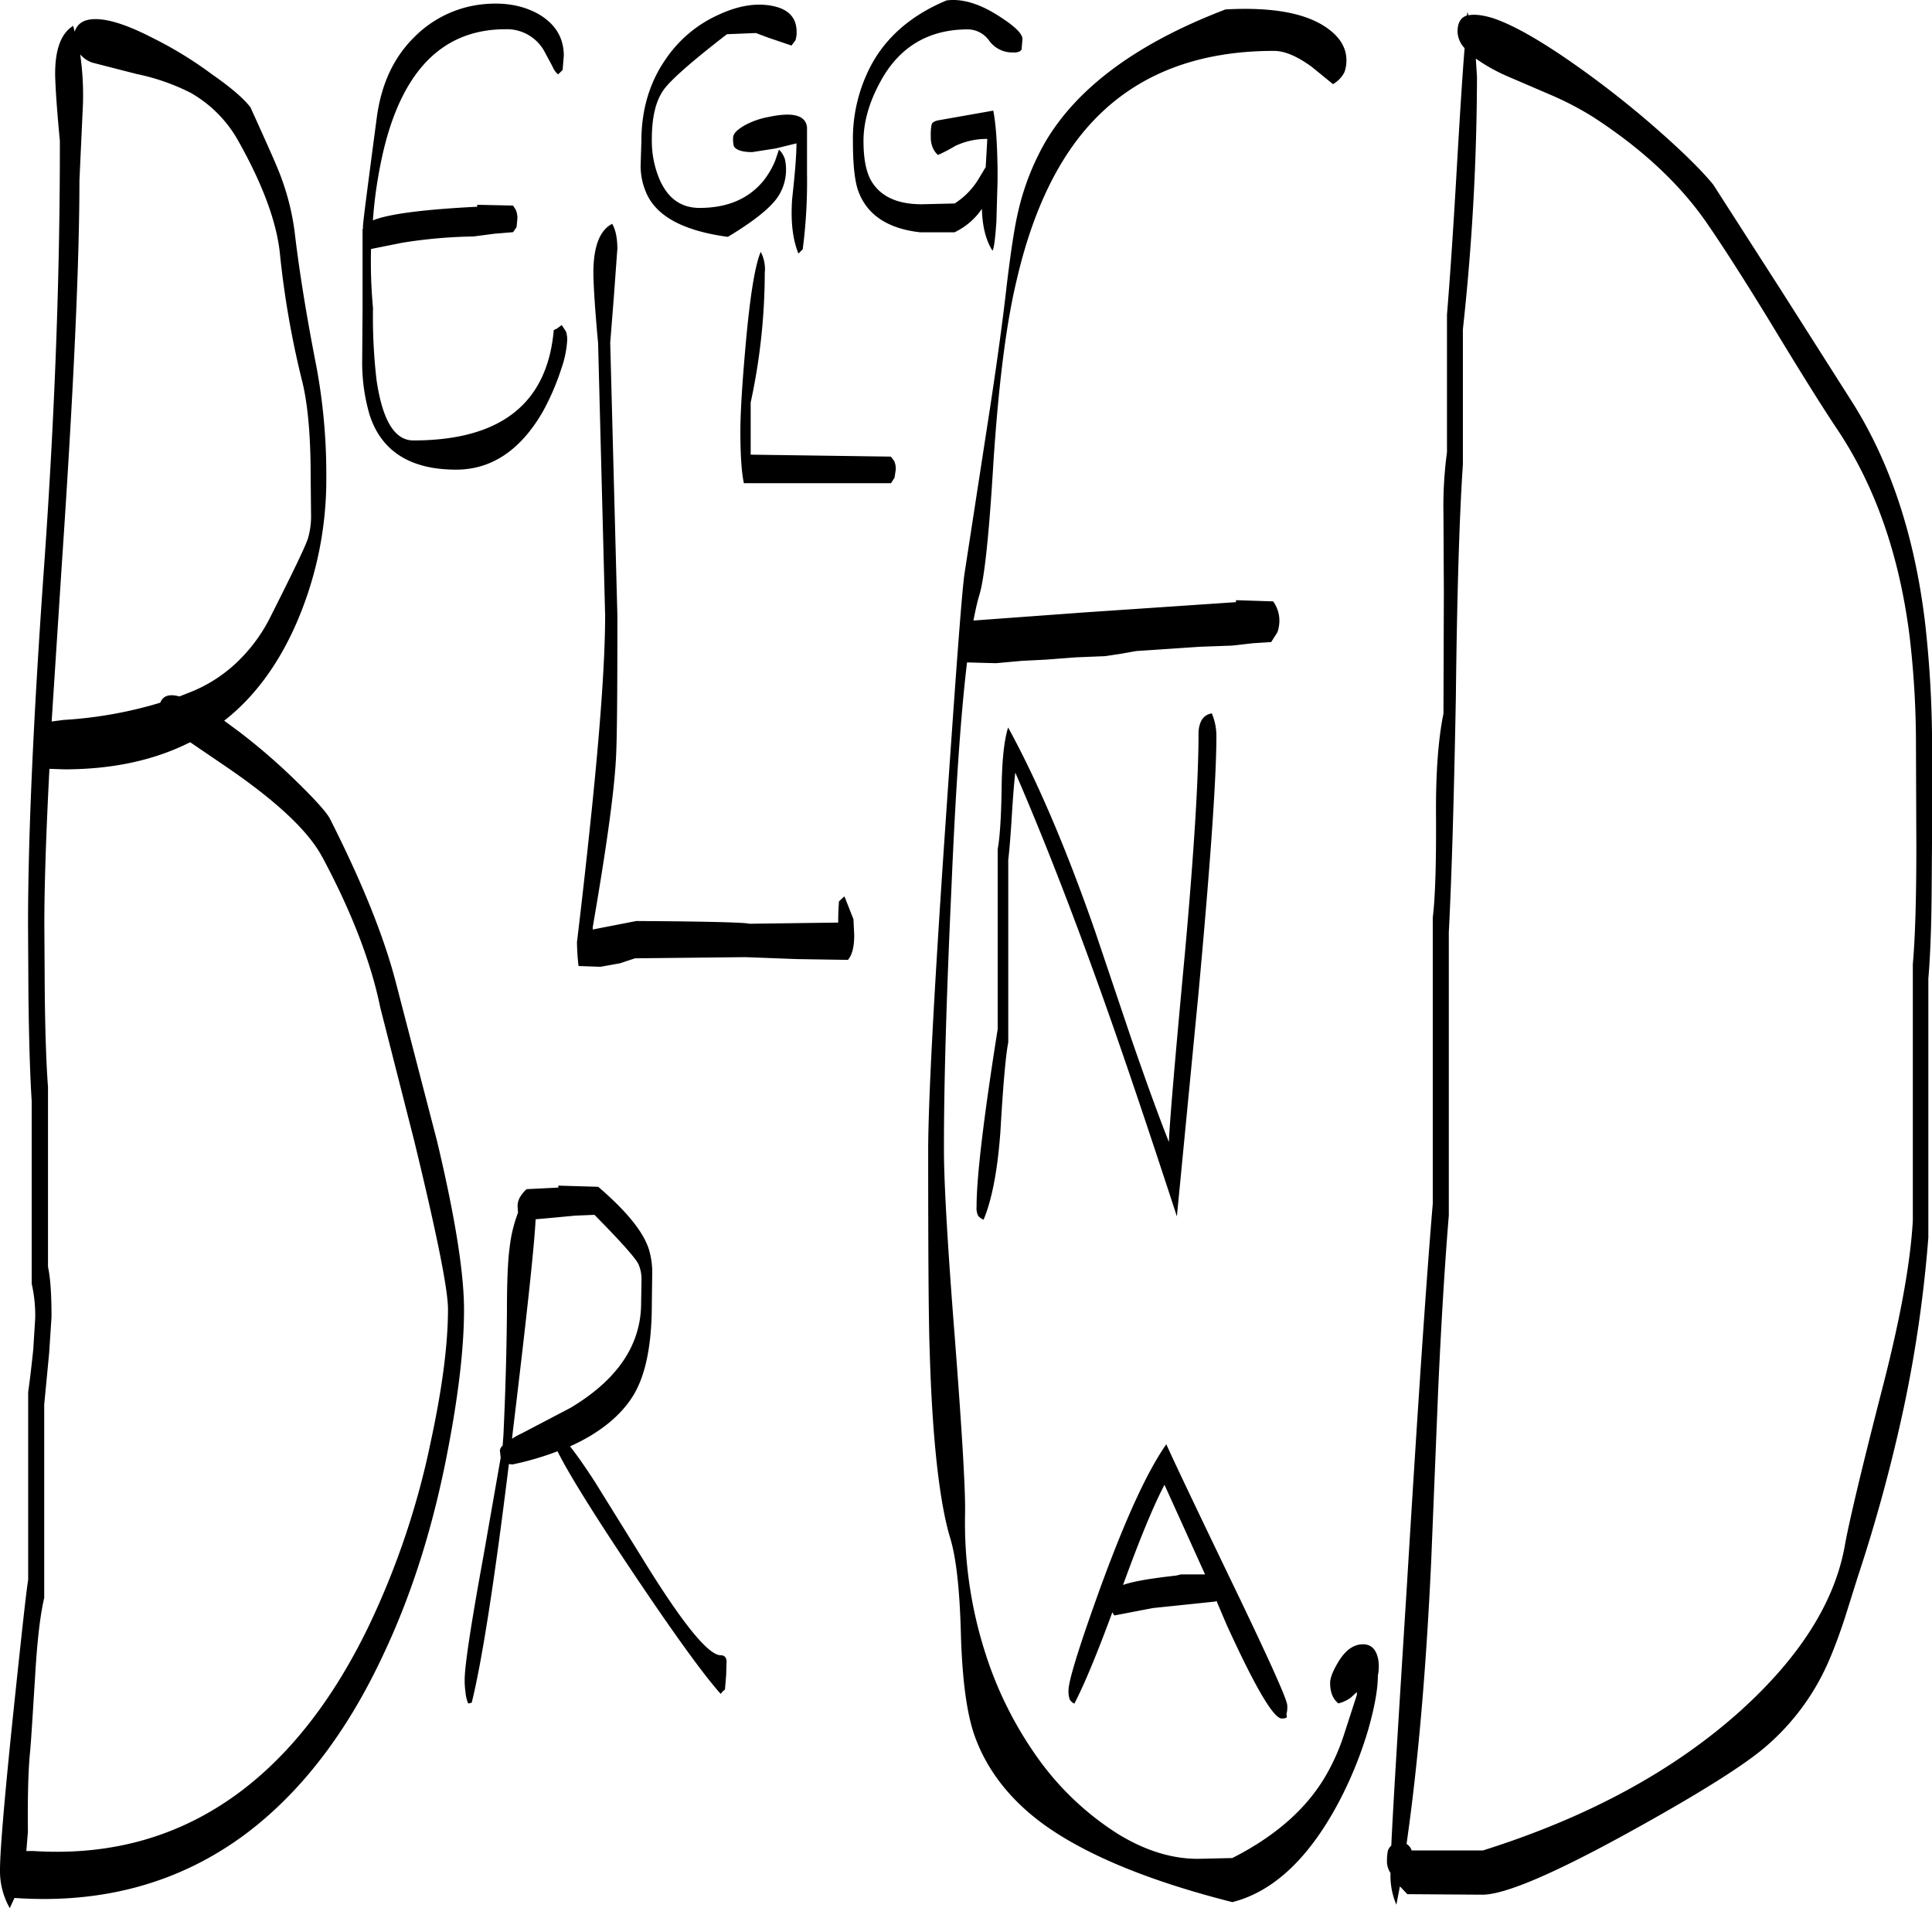 <svg id="Layer_1" data-name="Layer 1" xmlns="http://www.w3.org/2000/svg" viewBox="0 0 592.56 585.25"><defs><style>.cls-1{fill-rule:evenodd;}</style></defs><path class="cls-1" d="M370.44,484.92,358,457.44c-3.48,6.6-7.68,16.92-12.72,30.72,3-1.08,8.4-2,16.32-2.88l1.44-.36ZM342,496.56c-4.56,12.36-8.4,21.72-11.64,28a3.13,3.13,0,0,1-1.44-1.32,7.6,7.6,0,0,1-.36-2.76c0-2.88,3.24-13.44,9.84-31.68C346,468,352.68,453.36,358.56,445c2.28,5.16,9.72,20.76,22.32,46.92q14.76,30.78,14.76,33.12a7.77,7.77,0,0,1-.24,2.76l.12.72c.12.36-.48.6-1.56.6q-3.78,0-16.92-28.8L373.92,493l-.24.24-19.2,2-11.88,2.28ZM165.12,376q-.54,11.7-7,65.16l-.24,2.16A24.45,24.45,0,0,1,161,441.6l14.88-7.8c14.4-8.64,21.6-19.32,21.6-32.16l.12-7.2a11.39,11.39,0,0,0-1-4.8c-1.08-2-5.52-7-13.44-15l-5.88.24-6.36.6Zm-5.52-3.72a5.43,5.43,0,0,1,.84-3.24,10.17,10.17,0,0,1,1.92-2.28l9.72-.48v-.6l12.24.36c8.52,7.32,13.68,13.56,15.48,19a24.19,24.19,0,0,1,1.08,7.68l-.12,9.24c0,12.6-1.92,22-5.76,28.2s-10.44,11.52-19.32,15.48q3.24,4.14,7.56,10.8l14.52,23.4q18.36,29.88,24.12,29.88c1.2,0,1.8.72,1.8,2l-.12,4.08-.36,4.44-.6.48-.72.84c-5.4-6-15.36-19.8-29.64-41.28-10.92-16.44-17.64-27.48-20.4-33.12A90,90,0,0,1,158,451.2l-1.08-.12c-4.44,36.12-8.28,60.6-11.4,73.2l-1.08.24a11.31,11.31,0,0,1-.84-3.6,23.38,23.38,0,0,1-.24-3.72c0-4.2,1.92-16.92,5.76-37.92l5.28-30.12-.24-2.28a2.29,2.29,0,0,1,.84-1.44l.24-3.12q.9-18.9,1.08-37.44c0-9.24.24-16,.84-20.28A42.6,42.6,0,0,1,159.72,374Zm-60-107.52Q93.3,253,70.44,237.36l-11.28-7.68C48.24,235.2,35.4,238,20.52,238L16,237.84c-1.08,20.76-1.56,36.6-1.56,47.64l.12,19.92c.12,13.2.48,23.16,1,30v55.2c.72,3.24,1.08,8.28,1.08,15.36l-.72,11L14.4,432.84v59.28c-1.32,5.64-2.16,13.56-2.76,23.52C10.8,529,10.32,537.12,10,540c-.48,5.16-.72,13.08-.6,23.88l-.48,5.88H11c24.24,1.56,45.6-4.56,64.08-18.6Q98,533.7,113.88,500.88a246.71,246.71,0,0,0,19.2-57.24c3.48-16.2,5.16-29.52,5.16-40.08,0-6.12-3.48-23.28-10.32-51.48l-10.44-41C114.6,297,108.6,281.52,99.6,264.72ZM65.88,24.84c5.88,4.08,9.72,7.44,11.76,10.08,4.2,9.24,7,15.48,8.28,18.6A76.27,76.27,0,0,1,91.2,73.08c1.32,11.28,3.48,25,6.6,40.92a179.84,179.84,0,0,1,3.12,34.08,110.67,110.67,0,0,1-10.2,47.4c-5.4,11.52-12.36,20.76-21.12,27.6l4.56,3.36A189.23,189.23,0,0,1,92,241.92c5.52,5.4,8.88,9.12,10,11.16,9.72,19.2,16.56,36,20.28,50.4L134.88,352c5.52,23.16,8.28,40.44,8.28,51.72,0,11.64-1.68,25.92-4.92,42.84-4.44,23.4-11,44.28-19.8,62.88-11.16,24-25.32,42.36-42.24,55.08Q46,587,5.28,584.16l-1.44,3.12a22.88,22.88,0,0,1-3-11.76c0-5.64,1.32-21.6,4.08-48.12,2.52-24,4-37.56,4.56-40.8V429c.48-3.36,1-7.68,1.56-13.08l.6-9.6a44,44,0,0,0-1.08-10.56v-56c-.48-7.56-.84-18.36-1-32.64l-.12-21.36q0-40.68,4.92-110T19.2,45.24c-.84-8.88-1.32-15.48-1.44-19.92-.12-7.8,1.68-13,5.52-15.36l.48,1.8C24.6,9,27,7.68,31,7.92c4.2.24,9.72,2.16,16.68,5.76A118.24,118.24,0,0,1,65.88,24.84Zm-6.6,5.64a65.9,65.9,0,0,0-16.56-5.76L29.16,21.24a8.53,8.53,0,0,1-3.72-2.52A88.48,88.48,0,0,1,26.28,34L25.2,57.48q0,37.8-5.4,117.6l-3.12,48.24,3.72-.48A129,129,0,0,0,50,217.56c.84-2.16,2.76-2.76,5.88-1.92l2.52-1a44.54,44.54,0,0,0,16.44-10.8A49.84,49.84,0,0,0,83.4,192c7.32-14.52,11.4-22.92,12-25.2a24.69,24.69,0,0,0,.84-7.2l-.12-11.76c0-13-1-22.8-2.76-29.52a279.2,279.2,0,0,1-6.72-39c-1.08-9.48-5.28-20.88-12.72-34.08A38.45,38.45,0,0,0,59.28,30.48Zm114.12-7-.48.48-.84.84c-.6-.24-1.2-1.08-1.92-2.64l-2.52-4.68A13.09,13.09,0,0,0,155.88,11q-30.24,0-38.4,41.76a135.18,135.18,0,0,0-2.28,17v-.12c4.56-1.92,15.24-3.36,32-4.2v-.6l11,.24.84,1.32a6.32,6.32,0,0,1,.48,2.76l-.24,2.52-1.08,1.56-5.76.48-6.36.84a150.67,150.67,0,0,0-21.84,1.92l-9.6,1.92a154.07,154.07,0,0,0,.6,18.12,167,167,0,0,0,1.08,22c1.8,12.36,5.52,18.6,11.28,18.6q40.14,0,43.08-33.84l1-.48,1.44-1.08,1.32,2a8.06,8.06,0,0,1,.36,2.76,32.23,32.23,0,0,1-1.8,8.64,74.31,74.31,0,0,1-5.76,13.32c-6.84,11.76-15.72,17.64-26.52,17.64-14,0-22.92-5.64-26.52-16.8a57.11,57.11,0,0,1-2.28-16l.12-16.56V72.36l.12-.36v-.72c.24-2.88,1.68-13.8,4.2-32.88,1.32-10.2,5-18.48,11.4-24.84a34.56,34.56,0,0,1,19.44-10Q157.86,2,165.6,6.12c5.4,3,8.16,7.32,8.16,13Zm62,61.8a189.14,189.14,0,0,1-4.32,40.2v16l43,.6,1,1.32a5.69,5.69,0,0,1,.48,2.76l-.36,2.4-1.08,1.68H229c-.72-3.24-1.08-8.64-1.08-16,0-5.16.48-13.68,1.56-25.8q2-22.86,4.68-29.16A11.4,11.4,0,0,1,235.44,85.32Zm-45.24-6.6L189.12,93,188,107.16,190.2,191c0,24.36-.12,39.12-.48,44.28-.6,10.44-3,27.48-7.08,51.12v.72L196,284.52c22.56.12,34.08.48,34.56.84l27.36-.36c0-2.64.12-4.8.24-6.48l.48-.48,1.2-1.08,2.76,7,.24,4.8c0,3.6-.6,6.12-1.92,7.68l-15.48-.24-16-.6-33.84.36L191,297.48l-6,1.08-6.72-.24a69.83,69.83,0,0,1-.48-7.32q2.16-17.82,4.32-38.52c2.88-27.72,4.32-48.24,4.32-61.68l-2.16-83.52c-.84-9.12-1.32-16.08-1.44-20.76q-.18-12.78,5.76-15.84C189.72,72.6,190.2,75.24,190.2,78.72Zm41.4-30c-3,0-4.92-.6-5.64-1.8a9.4,9.4,0,0,1-.24-2.52c0-1.32,1.2-2.52,3.48-3.84a24.27,24.27,0,0,1,7.56-2.64c7.32-1.56,11.28-.48,11.64,3.24V55.32a160.1,160.1,0,0,1-1.32,23.16l-.48.48-.84.84c-1.8-4.44-2.4-10-1.92-16.8.84-7.56,1.32-13.2,1.32-17l-6.36,1.56ZM244.8,14.4,243.6,16l-7.08-2.4-3.84-1.44-8.88.36c-10.56,8.16-17,13.8-19.32,16.92-2.52,3.48-3.72,8.52-3.72,15.36a30.65,30.65,0,0,0,2.16,11.76c2.52,6.12,6.6,9.24,12.48,9.24,8.52,0,15-2.76,19.56-8.28a25.69,25.69,0,0,0,3.6-6.12l1.2-3.48a7.3,7.3,0,0,1,1.8,2.88,13.83,13.83,0,0,1,.36,3.6,14.9,14.9,0,0,1-3.84,9.72c-2.76,3.12-7.44,6.6-14,10.56-13.32-1.8-21.6-6.12-24.84-13.08a20.85,20.85,0,0,1-1.92-8.64l.24-7.68c0-9.6,2.52-18,7.44-25.08A38.77,38.77,0,0,1,221.4,6.48c6-2.76,11.4-3.6,16.32-2.64s7.44,3.6,7.44,7.92A7.3,7.3,0,0,1,244.8,14.4Zm69.36,2.88-.48.48a4.34,4.34,0,0,1-2.16.36,8.76,8.76,0,0,1-7.2-3.48,8.13,8.13,0,0,0-6.6-3.6c-12.12,0-21.12,5.4-26.88,16.08-3.48,6.36-5.16,12.48-5.16,18.12q0,7.74,2.16,11.88c2.76,5,7.92,7.56,15.72,7.56l10.08-.24A23.14,23.14,0,0,0,301,56.88l2.16-3.6.48-8.4v-.24a22.55,22.55,0,0,0-9.84,2.16,47.05,47.05,0,0,1-5.28,2.76A6.18,6.18,0,0,1,286.8,47a8.39,8.39,0,0,1-.48-3.24,15.94,15.94,0,0,1,.24-3.48c.12-.6.84-1.08,1.92-1.32l17-3c.84,4.2,1.2,10.2,1.32,17.76v3.72l-.36,12.6c-.36,5.16-.72,8.16-1.2,8.88-2-3.12-3.12-7.44-3.24-12.84a21.16,21.16,0,0,1-8.4,7.2H283.08c-9.72-1.08-16.08-5.16-18.84-12.24-1.2-3-1.8-8.16-1.8-15.6A48.16,48.16,0,0,1,268,22.08c4.68-8.76,12.48-15.48,23.16-19.92,4.56-.6,9.72.84,15.48,4.44,5.16,3.24,7.8,5.64,7.8,7.44Zm59.76,210.6q0,19.08-5.52,79.08l-6.6,68.16q-13.5-41.4-22.92-67.8Q325,268.44,312.24,239c-.36,3-.72,7.56-1.08,13.44s-.72,10.32-1.08,13.32v56c-.72,3.48-1.56,12.6-2.4,27.24-.84,11.64-2.52,20.76-5.16,27.12a4,4,0,0,1-1.68-1.2,5.4,5.4,0,0,1-.48-2.76c0-9.12,2.16-27.24,6.48-54.48v-55.2c.6-3.12,1.08-9.36,1.2-18.6.12-8.4.72-14.64,2-18.72,8.76,16,17.76,36.84,26.76,62.76l10.92,32.4c4.44,12.84,8.28,23.52,11.64,32q.18-7.38,5-59c2.76-30.84,4.08-52.92,4.08-66.24a9,9,0,0,1,.72-3.72,4.29,4.29,0,0,1,3.36-2.52A18,18,0,0,1,373.92,227.88ZM413.16,24.24a9,9,0,0,1-3.48,3.6l-6.48-5.28c-4.44-3.24-8.28-4.92-11.64-4.92q-34.92,0-55.2,21.24Q320,56,312.6,88.2c-3.24,13.56-5.52,32.16-7.08,55.8-1.32,22.08-2.76,35.64-4.32,40.56-.6,2-1.2,4.68-1.8,7.8l34.44-2.52,46.08-3.12v-.6l11.4.36a10.1,10.1,0,0,1,1.92,5.88,11.31,11.31,0,0,1-.6,3.6l-1.92,3-5.64.36-6.24.72-10,.36-10.56.72-9,.6-4.68.84-4.8.72-8.88.36-9.48.72-7.2.36-7.92.72-8.88-.24q-2.88,23.94-4.8,69.48-2.34,51.12-2.28,80.16c0,9.72,1.08,29,3.36,57.84,2.16,28.2,3.24,46.08,3.12,53.4a131,131,0,0,0,6.24,43.08,115.32,115.32,0,0,0,17.16,33.6,88.12,88.12,0,0,0,23.4,21.72c8.4,5.16,16.56,7.68,24.6,7.68l10.56-.24c13-6.6,22.32-14.76,28.2-24.48a63.68,63.68,0,0,0,5.88-12.84L417,521.88V521l-1.68,1.56a10.14,10.14,0,0,1-4,1.92c-1.68-1.32-2.52-3.48-2.52-6.24q0-2.34,2.52-6.48,3.24-5.4,7.56-5.4,3.78,0,4.68,4.68a13.63,13.63,0,0,1-.12,4.92c0,4.2-1,9.6-2.88,16.32a122,122,0,0,1-8.52,21.36c-9.24,17.88-20.4,28.56-33.24,31.8q-37.62-9.54-57.24-23.4c-10.92-7.8-18.24-17.28-22-28.2-2.28-6.84-3.6-16.92-4-30.48-.36-13.8-1.44-23.88-3.48-30.24C289,462.48,286.8,443.76,286,417c-.36-9.84-.48-30.48-.48-61.92,0-14.52,1.68-47.16,5.16-98.16,3.24-47.16,5.16-73.56,6-79.08l6.84-44.4c2.76-17.64,4.8-32.4,6.12-44.16,1.2-9.84,2.28-17.16,3.36-21.84a77.84,77.84,0,0,1,8.64-22.2q14.94-25,55.08-40.32c13.32-.72,23.16.84,29.76,4.8,4.92,3,7.32,6.6,7.32,10.8A10.46,10.46,0,0,1,413.16,24.24ZM564.48,133.92c-4.44-6.6-11.28-17.52-20.64-33-8.28-13.56-15-24-19.92-31.08-8.16-11.64-19.56-22.2-34.08-31.68a93.92,93.92,0,0,0-13.32-7l-13.68-5.88A54.13,54.13,0,0,1,453.48,20l.36,5.52a726,726,0,0,1-4.32,77.52v41.4q-1.62,23.94-2.16,71.64-.9,48.06-2.16,71.88v86.88c-1.2,14.52-2.28,32.16-3.24,53l-2.16,53q-2.34,50.4-7.56,86.76a3.48,3.48,0,0,1,1.56,2h21.84c32.4-10.2,58.8-24.6,79.2-43q27.18-24.66,31.8-50.4c1.2-6.84,5.16-23.64,12-50.16,5.16-20.28,8.16-36.84,8.88-49.68V297.72q1.08-12.06,1.08-36l-.12-32.16a281.24,281.24,0,0,0-2-32.76Q581.76,159.9,564.48,133.92ZM547.2,91.2l22.2,34.92q17.1,27.54,21.84,66.6A337.93,337.93,0,0,1,593.4,227v33.6l-.12,16.56c-.12,10.8-.48,19.08-1,25V381.6a400.67,400.67,0,0,1-7.44,51.72,495.61,495.61,0,0,1-14.16,52.2l-4,12.72c-1.68,5.16-3.36,9.6-4.92,13.2a72.31,72.31,0,0,1-19,26c-6.24,5.52-20,14.28-41.52,26.16-23.64,13.08-38.88,19.56-45.72,19.56L432.48,583l-2.28-2.4-1.08,5.64a22.67,22.67,0,0,1-1.8-9.72,6.88,6.88,0,0,1-1.08-3.12,18.41,18.41,0,0,1,.24-3.6,3.41,3.41,0,0,1,1.08-1.68c.6-13.08,2.28-39.84,4.8-80,3.36-55.32,6-94.2,7.92-116.88V283.44c.72-5.64,1.08-15.84,1-30.84-.12-13.56.72-24.12,2.28-31.68l.12-37.2-.12-24a124.49,124.49,0,0,1,1.08-19V98.52c.84-10.08,1.92-25.68,3.12-46.8.84-14.28,1.56-25.92,2.28-34.92a7.78,7.78,0,0,1-2.16-5q0-4.14,2.88-5l.12-1.08.36,1c1.68-.36,4-.12,7,.72C464,9.24,471.84,13.56,481.8,20.4a299.48,299.48,0,0,1,26.28,20.4c8.52,7.44,14.64,13.44,18.24,17.88Z" transform="translate(-0.84 -2.03)"/></svg>